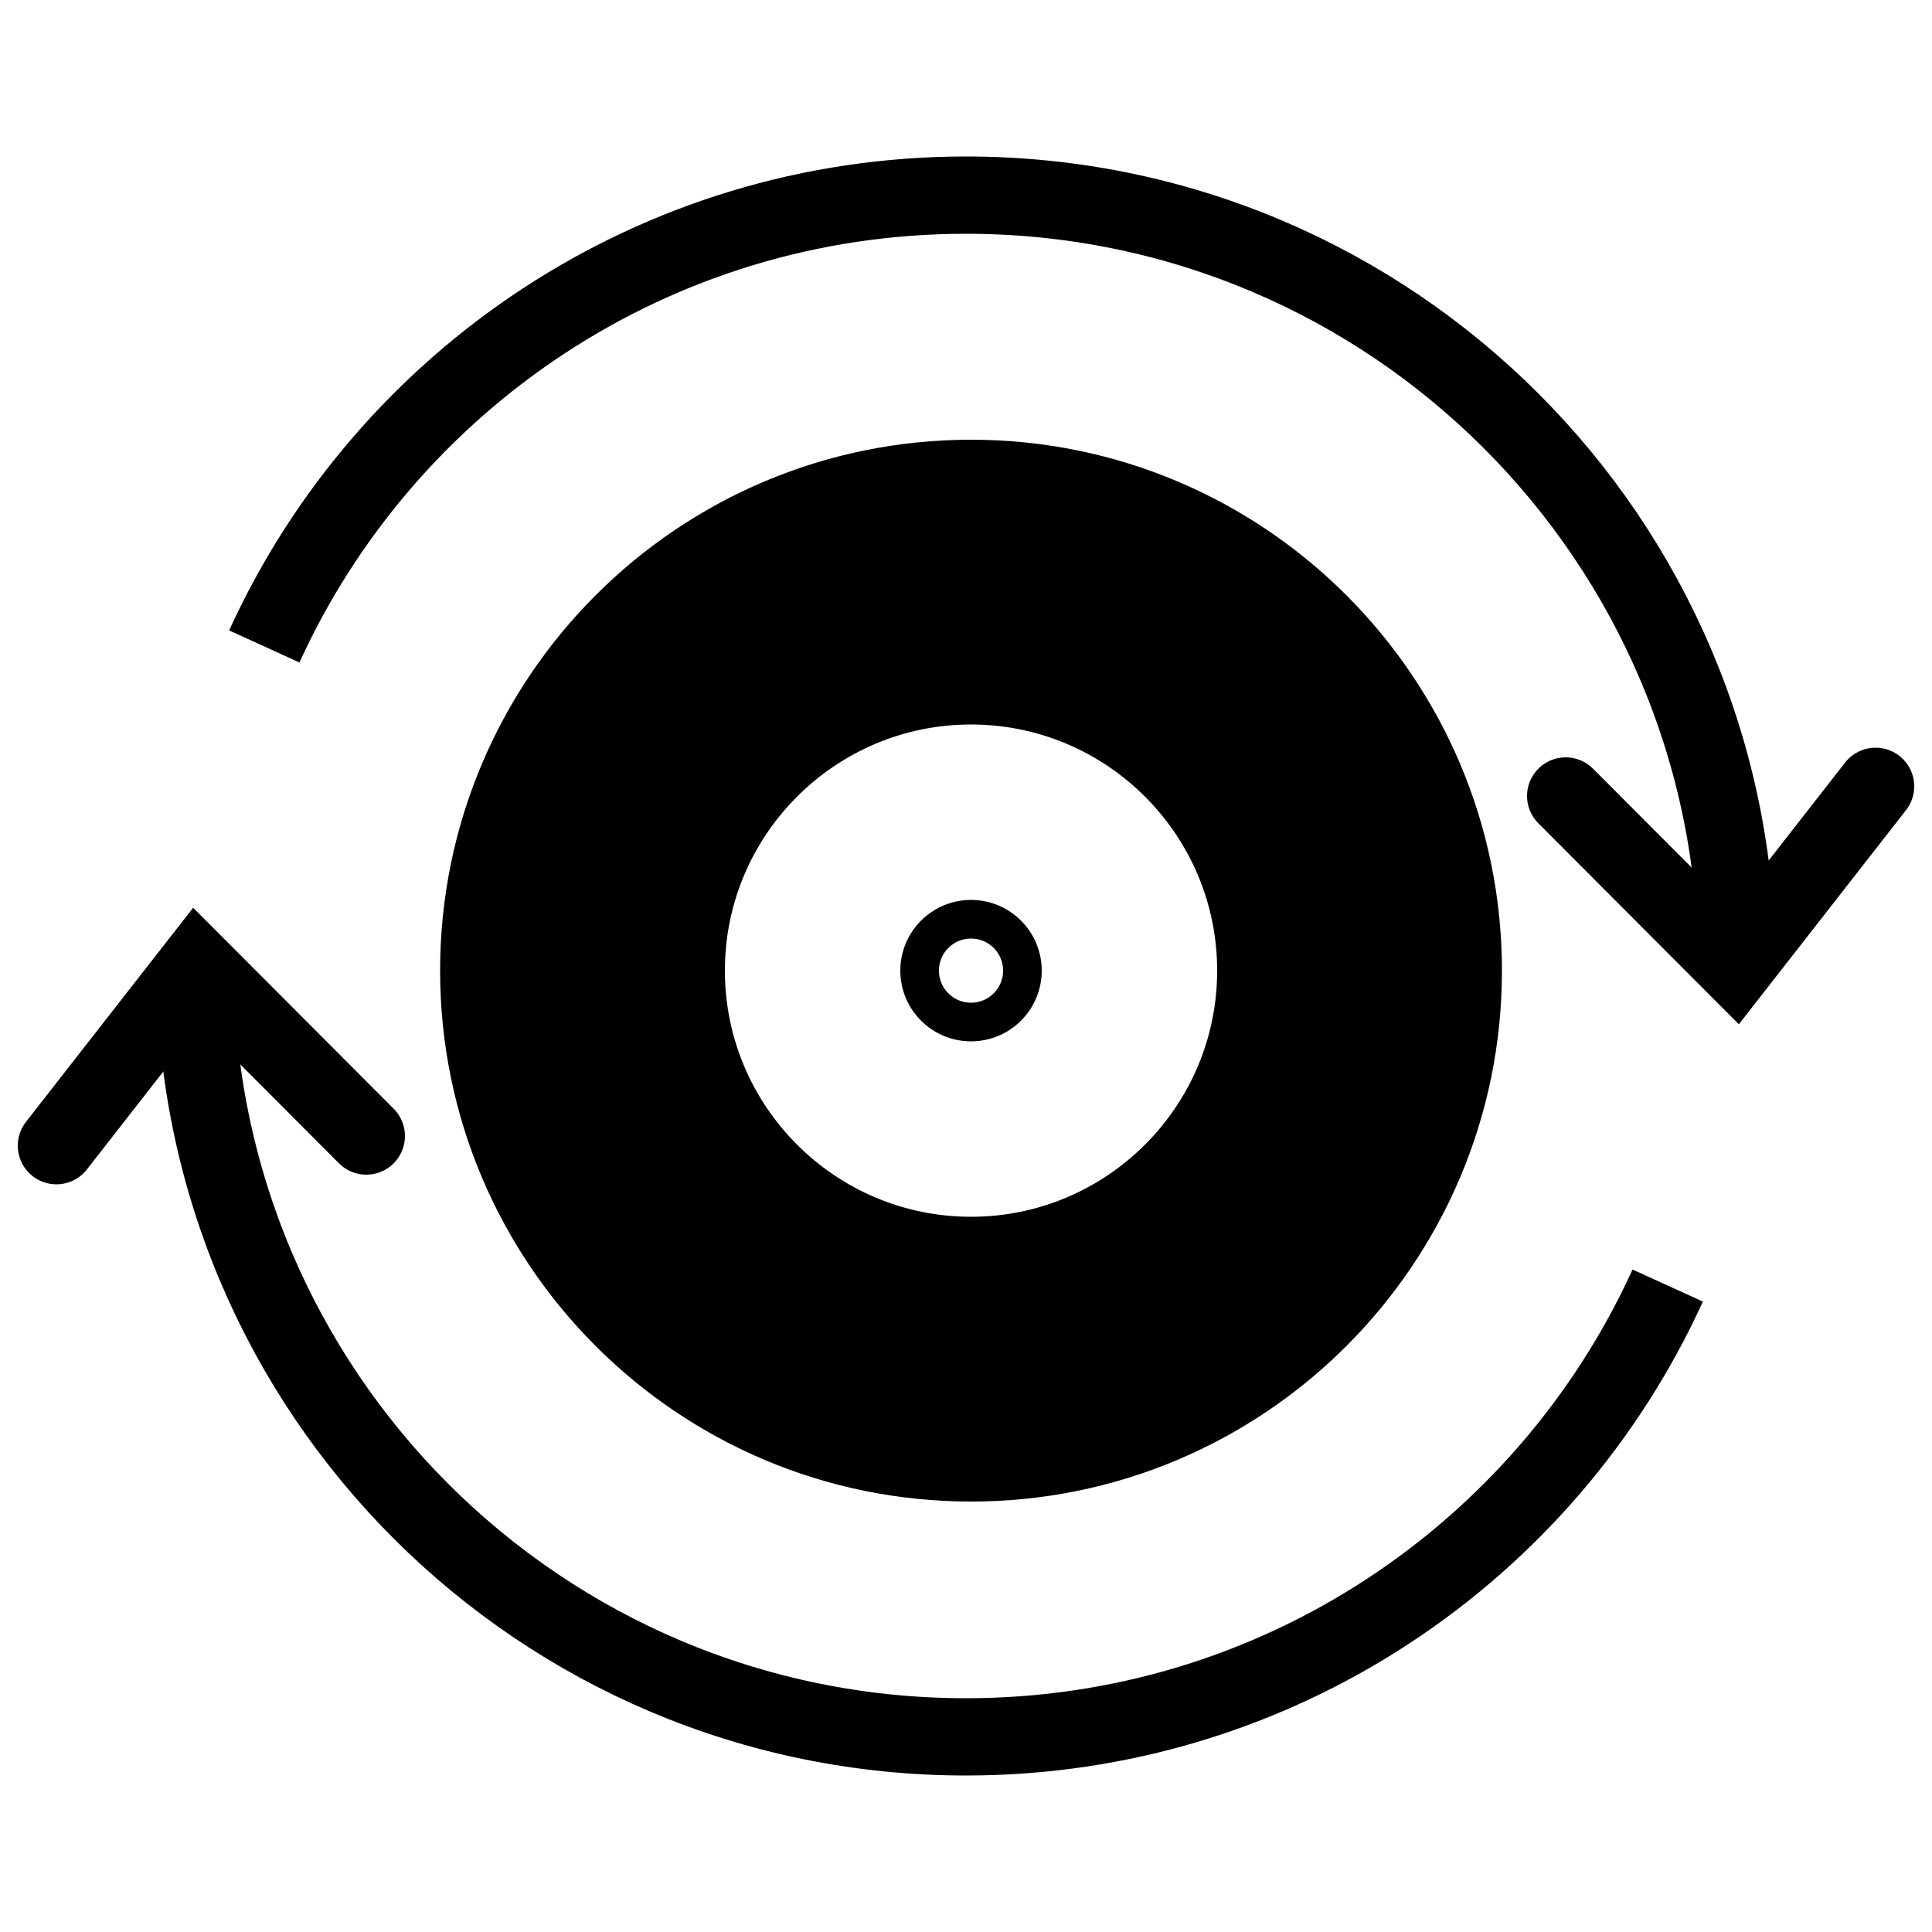 <?xml version="1.0" encoding="UTF-8"?>
<svg id="Laag_1" data-name="Laag 1" xmlns="http://www.w3.org/2000/svg" viewBox="0 0 50 50">
  <defs>
    <style>
      .cls-1, .cls-2, .cls-3 {
        stroke-linecap: round;
      }

      .cls-1, .cls-2, .cls-3, .cls-4 {
        stroke: #000;
        stroke-miterlimit: 10;
      }

      .cls-1, .cls-2, .cls-4 {
        fill: none;
      }

      .cls-2, .cls-4 {
        stroke-width: 2px;
      }
    </style>
  </defs>
  <path class="cls-4" d="M43.16,33.27c-3.14,6.89-10.09,11.68-18.16,11.68-11.02,0-19.95-8.93-19.95-19.95"/>
  <polyline class="cls-2" points="9.48 29.4 5.09 25 1.46 29.65"/>
  <g>
    <path class="cls-4" d="M6.84,16.73c3.14-6.89,10.09-11.68,18.16-11.68,11.02,0,19.95,8.93,19.95,19.95"/>
    <polyline class="cls-2" points="40.52 20.6 44.91 25 48.54 20.35"/>
  </g>
  <g>
    <path class="cls-3" d="M25.13,11.88c-7.31,0-13.24,5.93-13.24,13.24s5.93,13.24,13.24,13.24,13.24-5.93,13.24-13.24-5.93-13.24-13.24-13.24ZM25.13,31.99c-3.79,0-6.87-3.08-6.87-6.87s3.08-6.87,6.87-6.87,6.87,3.08,6.87,6.87-3.08,6.87-6.87,6.87Z"/>
    <circle class="cls-1" cx="25.13" cy="25.12" r="1.33"/>
  </g>
</svg>